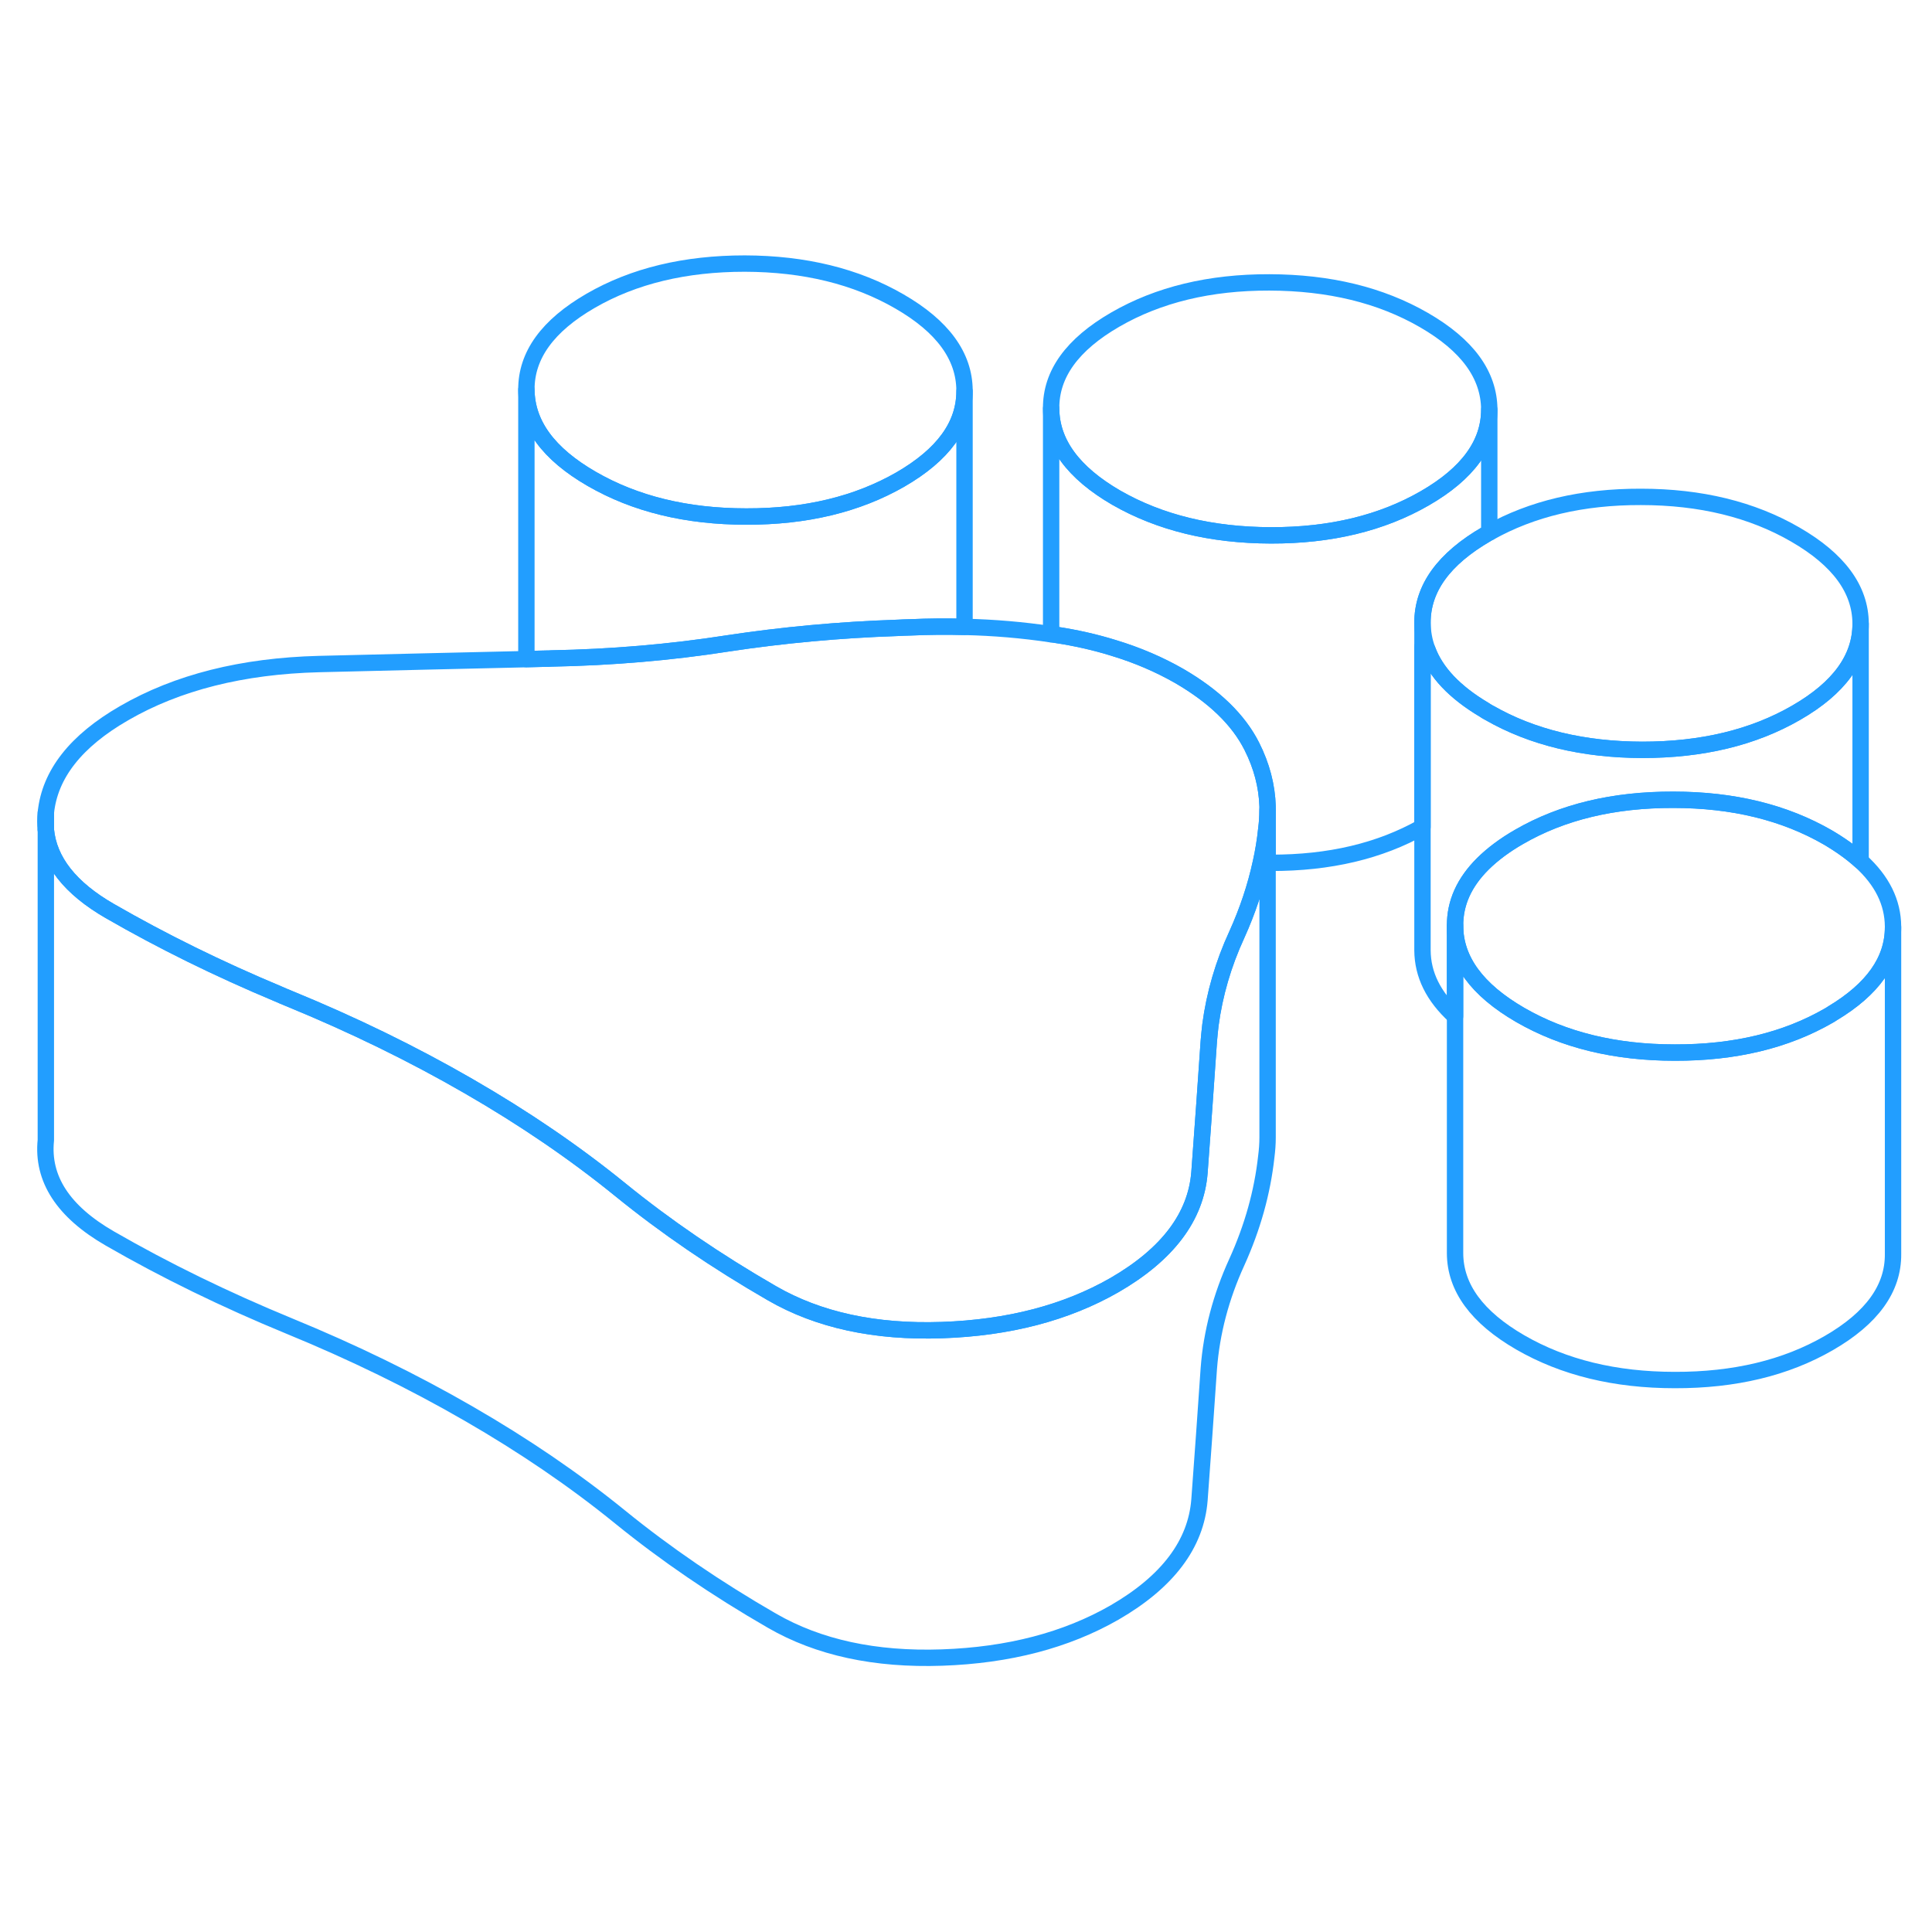 <svg width="48" height="48" viewBox="0 0 118 90" fill="none" xmlns="http://www.w3.org/2000/svg" stroke-width="1px" stroke-linecap="round" stroke-linejoin="round"><path d="M77.42 35.478V55.478C77.42 55.868 77.39 56.258 77.34 56.648C77.1 58.828 76.5 60.968 75.54 63.088C74.57 65.208 74 67.378 73.83 69.588C73.65 72.238 73.46 74.908 73.26 77.608C73.05 80.308 71.32 82.608 68.07 84.488C65.12 86.178 61.61 87.098 57.53 87.238C53.45 87.378 49.99 86.628 47.15 84.988C43.75 83.028 40.66 80.918 37.88 78.658C35.11 76.408 32.02 74.298 28.62 72.338C25.21 70.368 21.56 68.588 17.66 66.988C13.75 65.378 10.1 63.598 6.7 61.638C3.86 59.998 2.56 57.998 2.8 55.638V36.678C2.98 38.588 4.29 40.248 6.7 41.638C9.91 43.488 13.34 45.178 17 46.708C17.22 46.808 17.44 46.898 17.66 46.988C21.56 48.588 25.21 50.368 28.62 52.338C32.02 54.298 35.11 56.408 37.88 58.658C40.66 60.918 43.75 63.028 47.15 64.988C49.99 66.628 53.45 67.378 57.53 67.238C61.61 67.098 65.12 66.178 68.07 64.488C71.32 62.608 73.05 60.308 73.26 57.608C73.46 54.908 73.65 52.238 73.83 49.588C73.86 49.258 73.89 48.928 73.93 48.598C74.18 46.728 74.71 44.888 75.54 43.088C76.2 41.628 76.69 40.158 77.01 38.678C77.16 38.008 77.27 37.328 77.34 36.648C77.39 36.258 77.42 35.868 77.42 35.478Z" stroke="#229EFF" stroke-linejoin="round"/><path d="M115.62 42.588V42.638C115.62 44.668 114.38 46.418 111.91 47.898C111.84 47.948 111.77 47.988 111.7 48.028C109.07 49.548 105.93 50.298 102.29 50.288C98.64 50.288 95.5 49.518 92.85 47.988C90.21 46.458 88.88 44.648 88.87 42.548C88.86 41.148 89.43 39.888 90.58 38.748C91.17 38.168 91.9 37.618 92.79 37.108C95.42 35.588 98.56 34.838 102.2 34.848C105.85 34.848 108.99 35.618 111.64 37.148C112.42 37.608 113.09 38.088 113.64 38.588C114.95 39.778 115.61 41.108 115.62 42.588Z" stroke="#229EFF" stroke-linejoin="round"/><path d="M77.42 35.248V35.478C77.42 35.868 77.39 36.258 77.34 36.648C77.27 37.328 77.16 38.008 77.01 38.678C76.69 40.158 76.2 41.628 75.54 43.088C74.71 44.888 74.18 46.728 73.93 48.598C73.89 48.928 73.86 49.258 73.83 49.588C73.65 52.238 73.46 54.908 73.26 57.608C73.05 60.308 71.32 62.608 68.07 64.488C65.12 66.178 61.61 67.098 57.53 67.238C53.45 67.378 49.99 66.628 47.15 64.988C43.75 63.028 40.66 60.918 37.88 58.658C35.11 56.408 32.02 54.298 28.62 52.338C25.21 50.368 21.56 48.588 17.66 46.988C17.44 46.898 17.22 46.808 17 46.708C13.34 45.178 9.91 43.488 6.7 41.638C4.29 40.248 2.98 38.588 2.8 36.678V35.638C3.04 33.288 4.63 31.258 7.58 29.558C10.83 27.678 14.8 26.678 19.48 26.558C23.74 26.448 27.97 26.358 32.15 26.258C32.56 26.248 32.96 26.238 33.37 26.228C33.47 26.228 33.56 26.228 33.66 26.218C37.33 26.148 40.92 25.848 44.44 25.298C47.8 24.788 51.26 24.468 54.81 24.348C55.07 24.328 55.34 24.328 55.6 24.318C56.71 24.268 57.82 24.258 58.91 24.288C60.7 24.328 62.46 24.478 64.2 24.738C64.29 24.738 64.37 24.758 64.46 24.768C65.72 24.958 66.91 25.228 68.03 25.578C69.48 26.018 70.8 26.588 72.01 27.278C74.15 28.518 75.64 29.958 76.46 31.588C77.06 32.778 77.38 33.998 77.42 35.248Z" stroke="#229EFF" stroke-linejoin="round"/><path d="M2.8 36.678V35.638C2.76 35.988 2.76 36.338 2.8 36.678Z" stroke="#229EFF" stroke-linejoin="round"/><path d="M113.64 24.088V24.108C113.64 26.208 112.33 28.018 109.71 29.528C107.08 31.048 103.95 31.798 100.3 31.798C96.7 31.788 93.58 31.038 90.96 29.538C90.93 29.518 90.9 29.508 90.87 29.488C90.8 29.448 90.73 29.408 90.66 29.358C88.84 28.278 87.68 27.048 87.18 25.678C86.98 25.158 86.89 24.608 86.88 24.048C86.87 21.938 88.18 20.128 90.81 18.608C90.86 18.578 90.91 18.548 90.96 18.528C93.56 17.068 96.64 16.338 100.22 16.348C103.86 16.348 107.01 17.118 109.65 18.648C112.3 20.178 113.63 21.988 113.64 24.088Z" stroke="#229EFF" stroke-linejoin="round"/><path d="M90.96 10.998V11.018C90.96 13.108 89.65 14.918 87.03 16.428C84.4 17.948 81.26 18.708 77.62 18.698C73.97 18.688 70.83 17.918 68.18 16.398C65.54 14.868 64.21 13.048 64.2 10.948C64.18 8.848 65.49 7.038 68.12 5.518C70.75 3.998 73.89 3.238 77.53 3.248C81.18 3.258 84.32 4.018 86.97 5.548C89.62 7.078 90.94 8.888 90.96 10.998Z" stroke="#229EFF" stroke-linejoin="round"/><path d="M58.91 9.848V9.898C58.91 11.988 57.6 13.778 54.99 15.288C52.36 16.798 49.22 17.558 45.58 17.548C41.93 17.548 38.79 16.778 36.14 15.248C33.49 13.718 32.17 11.908 32.15 9.798C32.14 7.698 33.45 5.888 36.08 4.368C38.71 2.848 41.85 2.098 45.49 2.098C49.14 2.108 52.28 2.878 54.93 4.408C57.57 5.928 58.9 7.748 58.91 9.848Z" stroke="#229EFF" stroke-linejoin="round"/><path d="M58.91 9.898V24.288C57.82 24.258 56.71 24.268 55.6 24.318C55.34 24.328 55.07 24.328 54.81 24.348C51.26 24.468 47.8 24.788 44.44 25.298C40.92 25.848 37.33 26.148 33.66 26.218C33.56 26.228 33.47 26.228 33.37 26.228C32.96 26.238 32.56 26.248 32.15 26.258V9.798C32.17 11.908 33.49 13.718 36.14 15.248C38.79 16.778 41.93 17.548 45.58 17.548C49.22 17.558 52.36 16.798 54.99 15.288C57.6 13.778 58.91 11.988 58.91 9.898Z" stroke="#229EFF" stroke-linejoin="round"/><path d="M90.96 11.018V18.528C90.91 18.548 90.86 18.578 90.81 18.608C88.18 20.128 86.87 21.938 86.88 24.048V36.508C84.28 37.978 81.19 38.708 77.62 38.698C77.55 38.698 77.48 38.698 77.42 38.688V35.248C77.38 33.998 77.06 32.778 76.46 31.588C75.64 29.958 74.15 28.518 72.01 27.278C70.8 26.588 69.48 26.018 68.03 25.578C66.91 25.228 65.72 24.958 64.46 24.768C64.37 24.758 64.29 24.738 64.2 24.738V10.948C64.21 13.048 65.54 14.868 68.18 16.398C70.83 17.918 73.97 18.688 77.62 18.698C81.26 18.708 84.4 17.948 87.03 16.428C89.65 14.918 90.96 13.108 90.96 11.018Z" stroke="#229EFF" stroke-linejoin="round"/><path d="M113.64 24.108V38.588C113.09 38.088 112.42 37.608 111.64 37.148C108.99 35.618 105.85 34.848 102.2 34.848C98.56 34.838 95.42 35.588 92.79 37.108C91.9 37.618 91.17 38.168 90.58 38.748C89.43 39.888 88.86 41.148 88.87 42.548V48.068C87.55 46.868 86.89 45.528 86.88 44.048V25.498C86.88 25.498 86.94 25.528 86.97 25.548C87.04 25.588 87.11 25.628 87.18 25.678C87.68 27.048 88.84 28.278 90.66 29.358C90.73 29.408 90.8 29.448 90.87 29.488C90.9 29.508 90.93 29.518 90.96 29.538C93.58 31.038 96.7 31.788 100.3 31.798C103.95 31.798 107.08 31.048 109.71 29.528C112.33 28.018 113.64 26.208 113.64 24.108Z" stroke="#229EFF" stroke-linejoin="round"/><path d="M115.62 42.638V62.588C115.64 64.698 114.33 66.508 111.7 68.028C109.07 69.548 105.93 70.298 102.29 70.288C98.64 70.288 95.5 69.518 92.85 67.988C90.21 66.458 88.88 64.648 88.87 62.548V42.548C88.88 44.648 90.21 46.458 92.85 47.988C95.5 49.518 98.64 50.288 102.29 50.288C105.93 50.298 109.07 49.548 111.7 48.028C111.77 47.988 111.84 47.948 111.91 47.898C114.38 46.418 115.62 44.668 115.62 42.638Z" stroke="#229EFF" stroke-linejoin="round"/></svg>